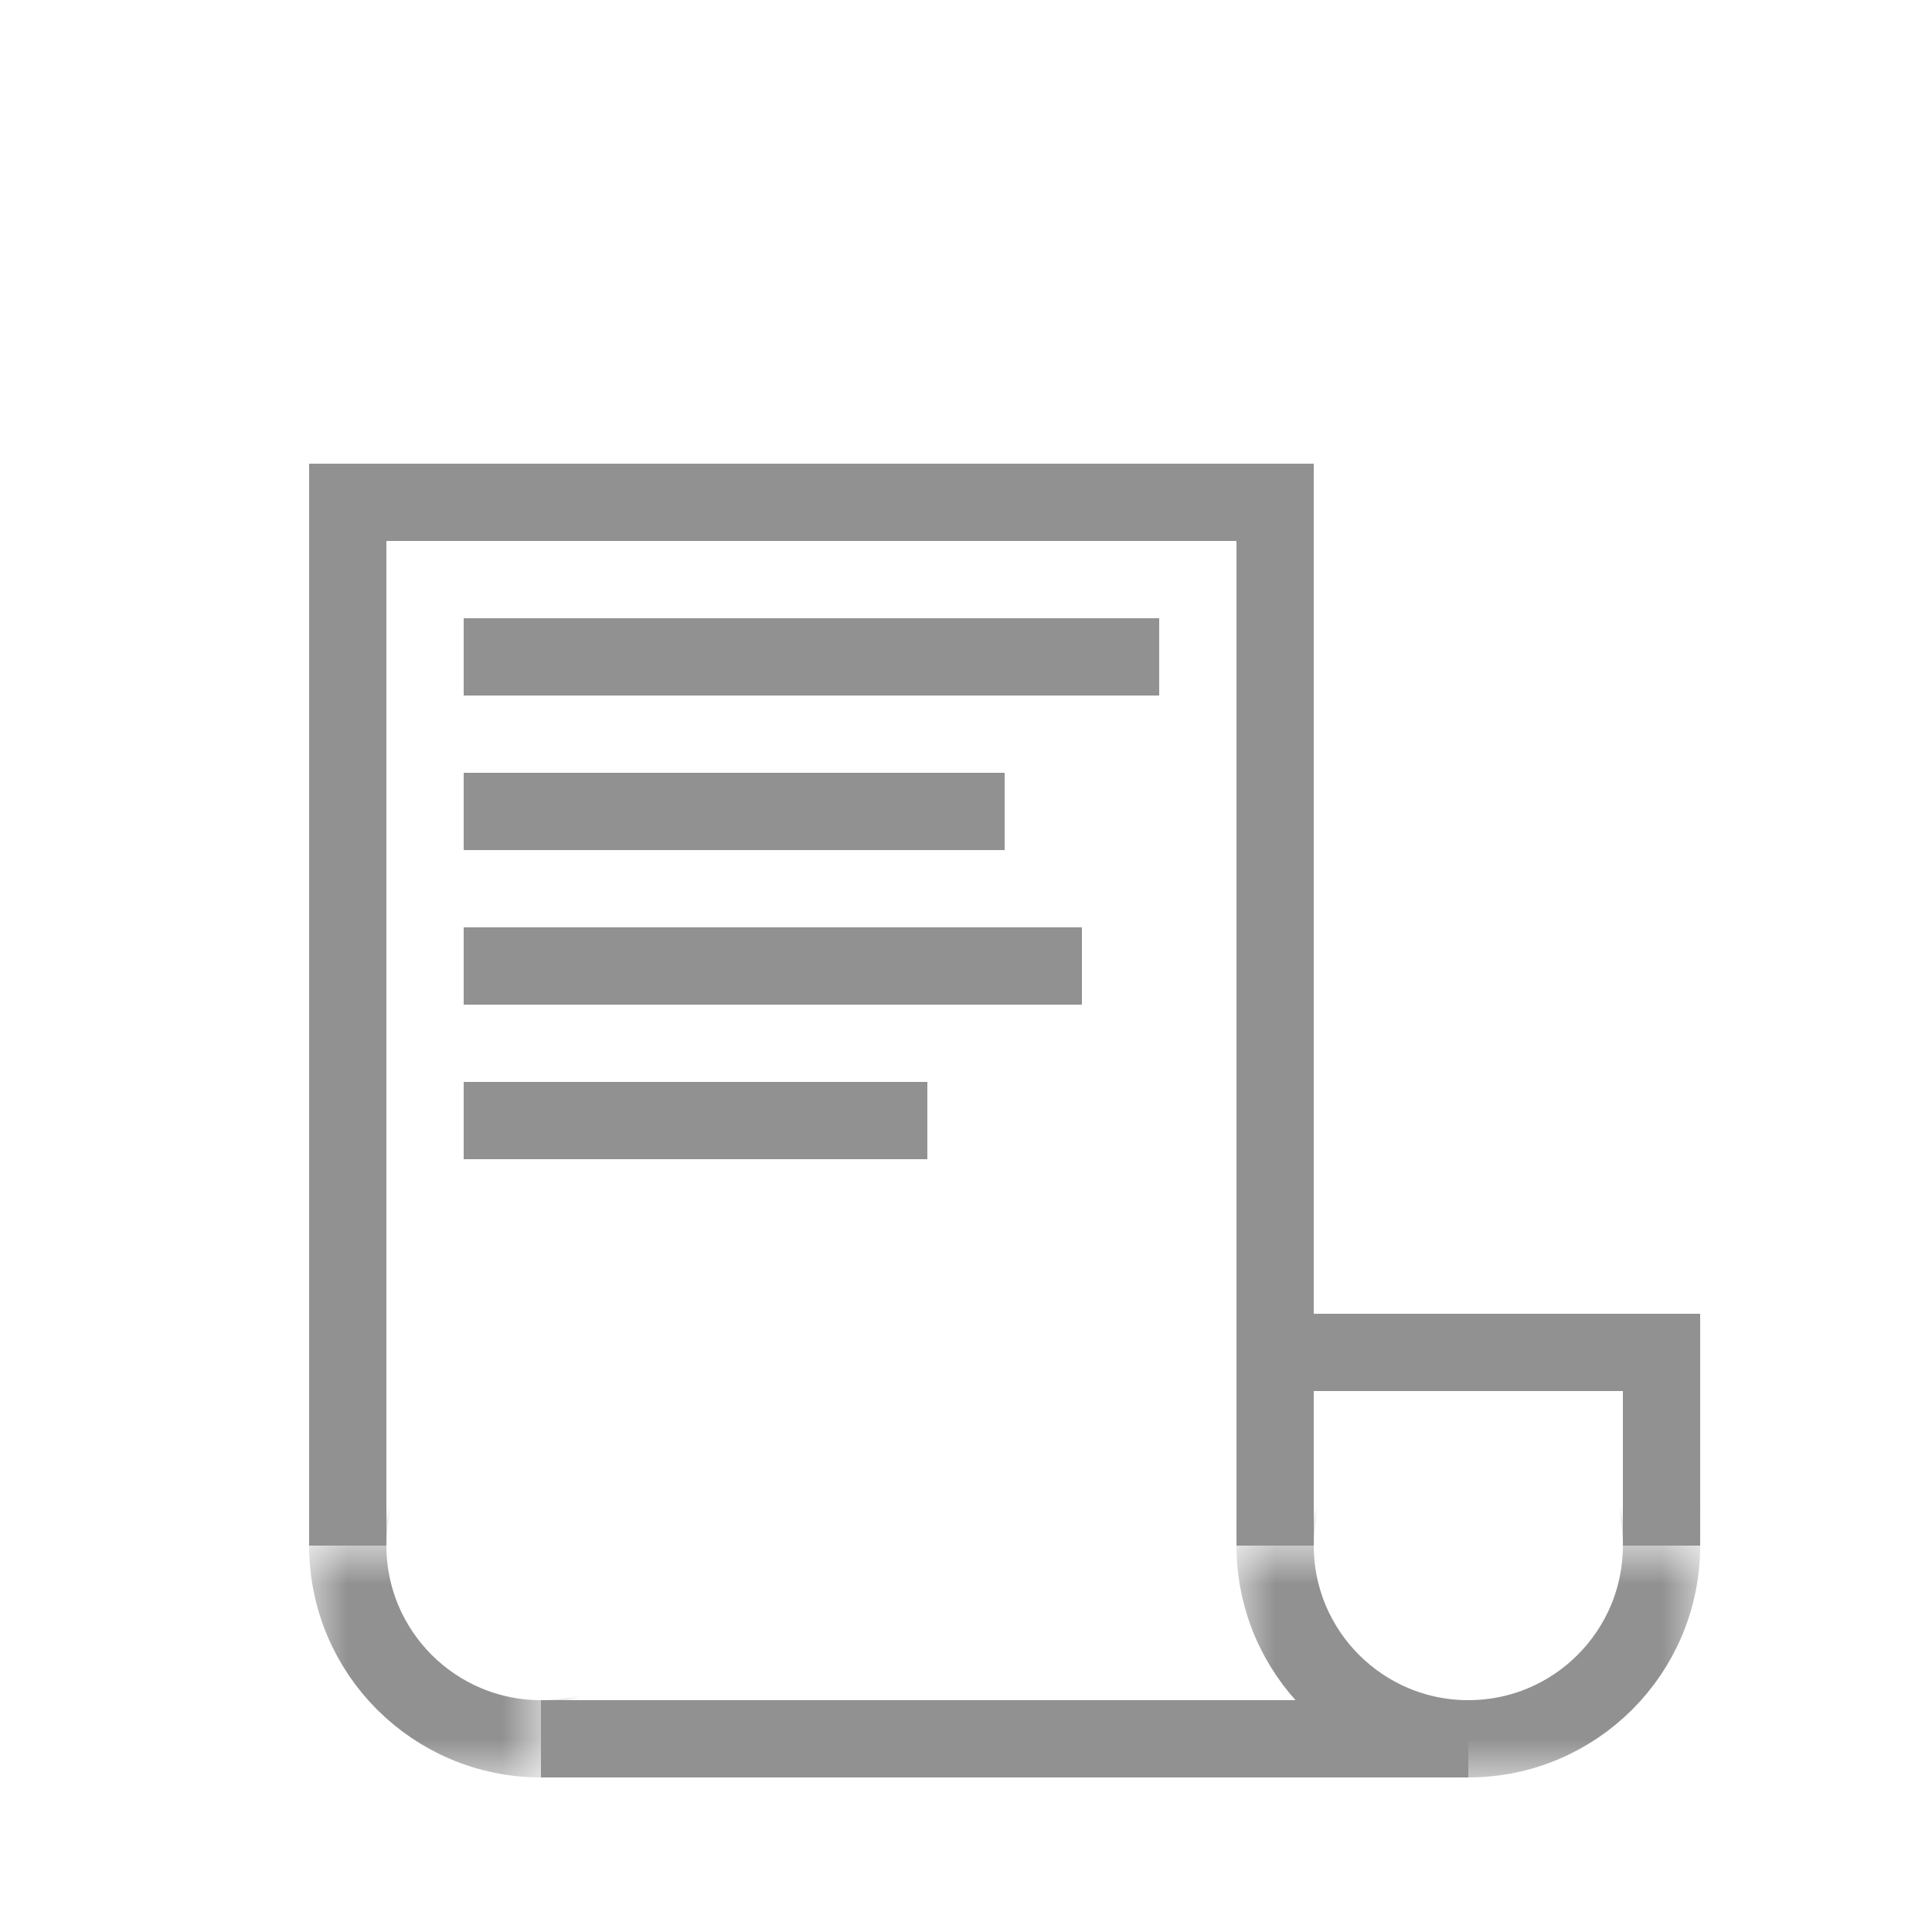
<svg xmlns="http://www.w3.org/2000/svg" xmlns:xlink="http://www.w3.org/1999/xlink" width="25" height="25" viewBox="0 0 25 25">
    <defs>
        <path id="a" d="M0 0h3v3H0z"/>
        <path id="c" d="M0 0h6v3H0z"/>
    </defs>
    <g fill="none" fill-rule="evenodd">
        <path fill-rule="nonzero" d="M0 0h25v25H0z"/>
        <g transform="translate(4 20)">
            <mask id="b" fill="#fff">
                <use xlink:href="#a"/>
            </mask>
            <circle cx="3" r="2.5" fill-rule="nonzero" stroke="#919191" mask="url(#b)"/>
        </g>
        <path fill="#919191" fill-rule="nonzero" d="M16 6h1v14h-1zM21 17h1v3h-1zM4 6h1v14H4z"/>
        <path fill="#919191" fill-rule="nonzero" d="M4 6h13v1H4zM6 8h9v1H6zM6 10h7v1H6zM6 12h8v1H6zM6 14h6v1H6zM7 22h12v1H7zM16 17h6v1h-6z"/>
        <g transform="translate(16 20)">
            <mask id="d" fill="#fff">
                <use xlink:href="#c"/>
            </mask>
            <circle cx="3" r="2.5" fill-rule="nonzero" stroke="#919191" mask="url(#d)"/>
        </g>
    </g>
</svg>
